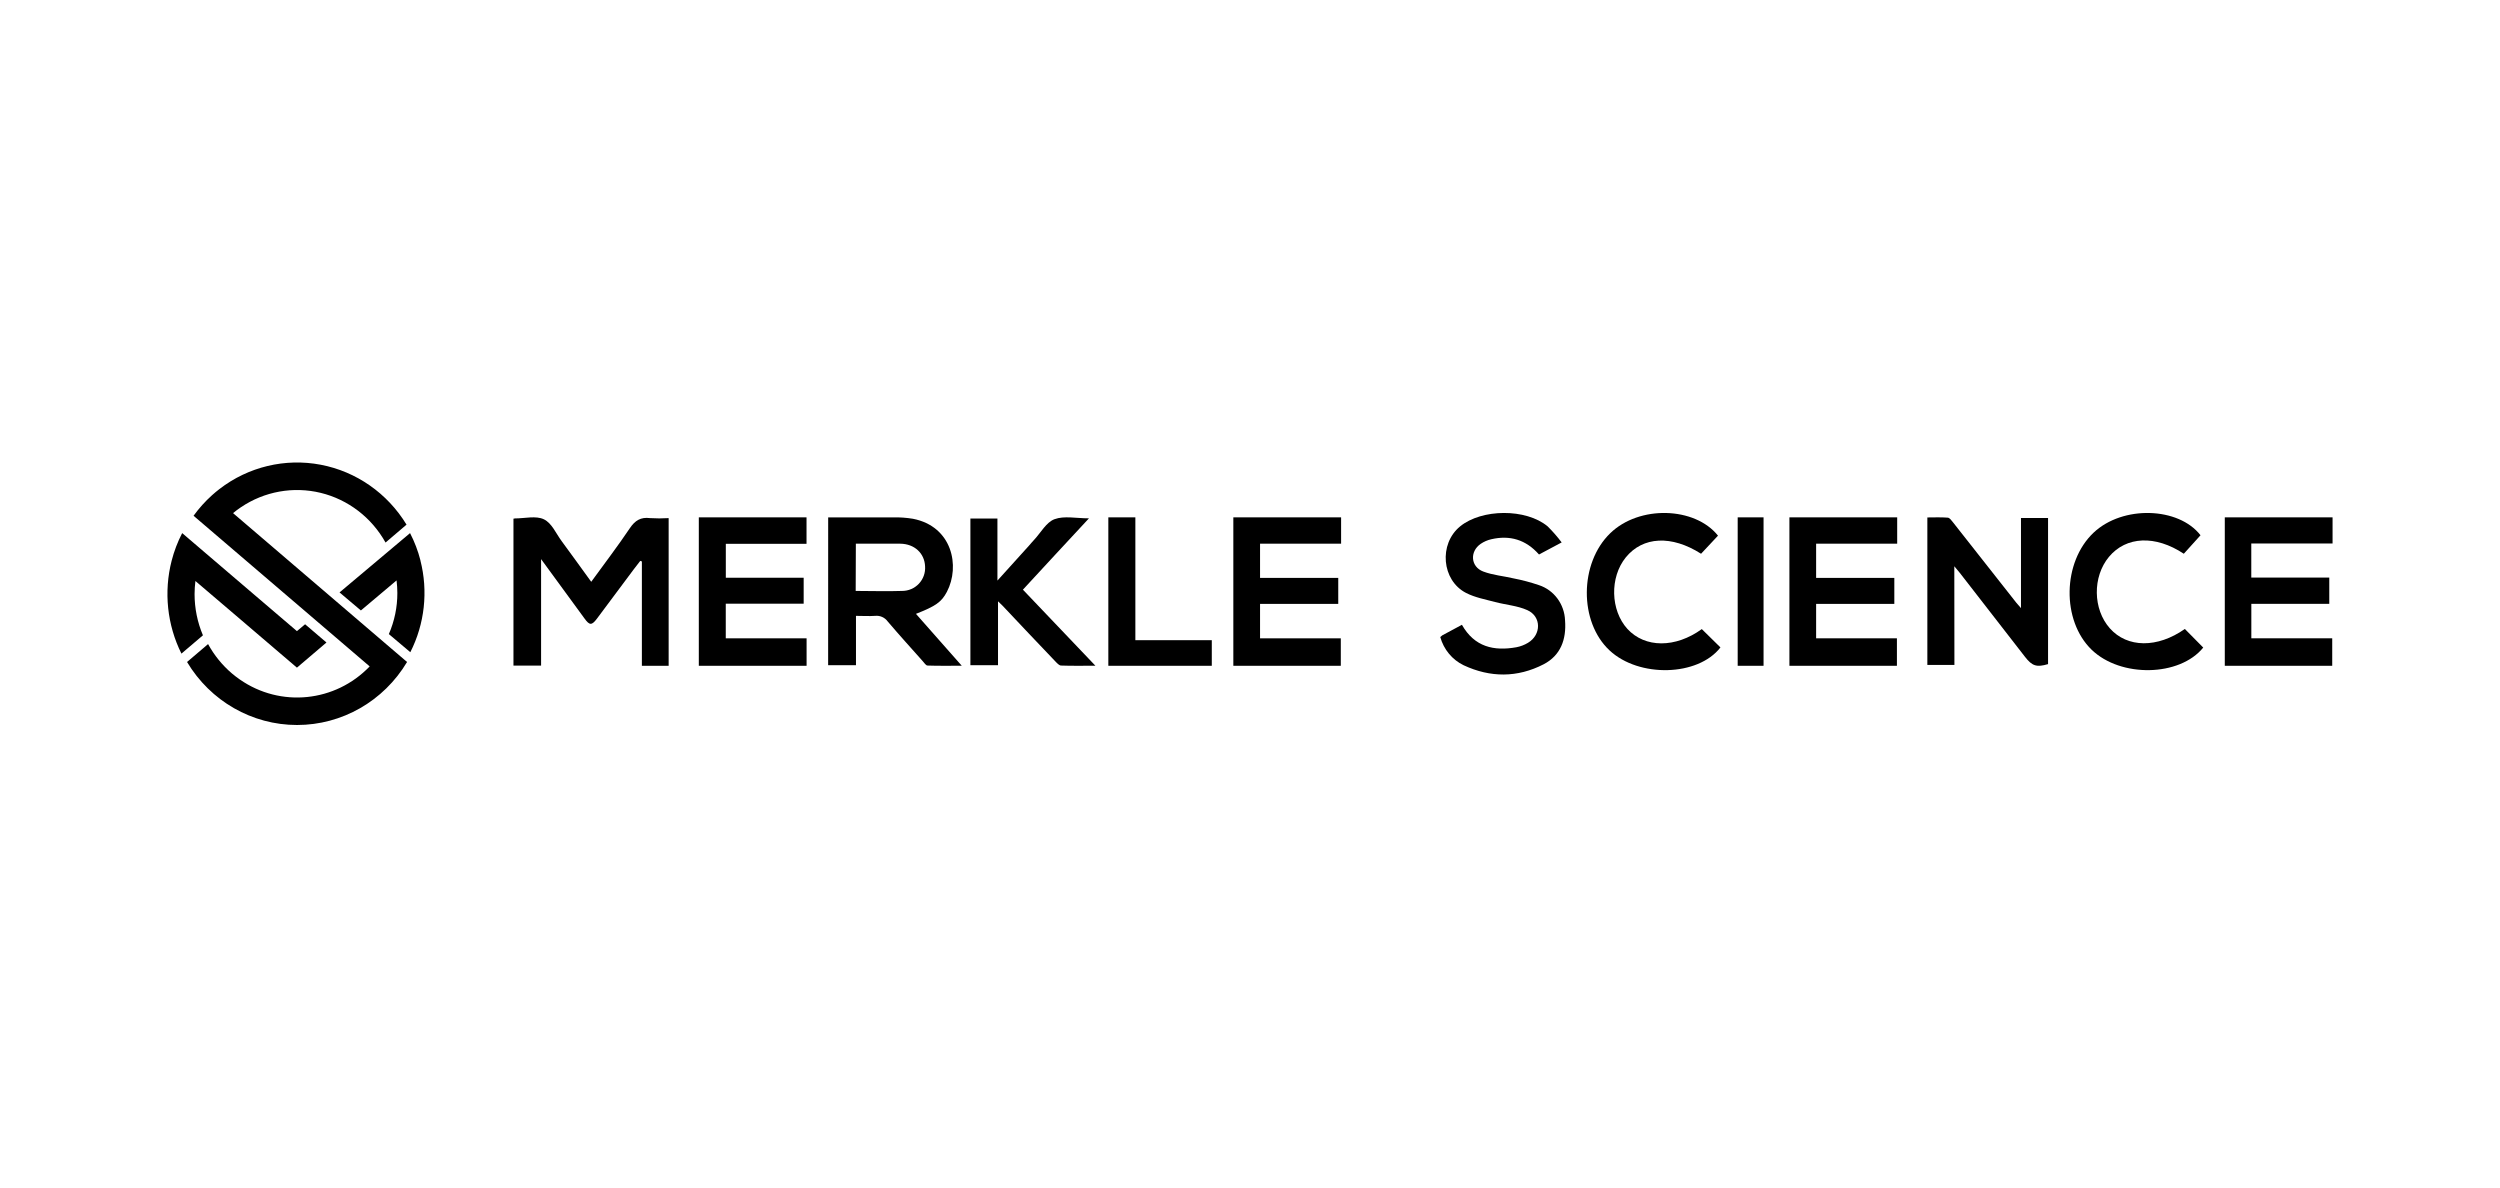 <svg width="200" height="95" viewBox="0 0 200 95" fill="none" xmlns="http://www.w3.org/2000/svg">
<mask id="mask0" mask-type="alpha" maskUnits="userSpaceOnUse" x="0" y="0" width="200" height="95">
<rect width="200" height="95" fill="#482E2E"/>
</mask>
<g mask="url(#mask0)">
</g>
<path d="M41.077 41.494C41.119 41.485 41.162 41.478 41.205 41.474C41.982 41.474 42.873 41.24 43.508 41.543C44.143 41.846 44.475 42.67 44.926 43.281C45.711 44.344 46.481 45.419 47.298 46.544C48.36 45.081 49.417 43.701 50.384 42.261C50.806 41.634 51.26 41.353 52.005 41.449C52.5 41.48 52.997 41.48 53.492 41.449V53.263H51.35V44.916L51.223 44.869C51.051 45.091 50.877 45.311 50.708 45.535C49.726 46.85 48.745 48.165 47.764 49.48C47.342 50.043 47.168 50.045 46.761 49.48C45.63 47.937 44.502 46.391 43.287 44.729V53.246H41.077V41.494Z" fill="black"/>
<path d="M66.254 41.39C68.005 41.39 69.717 41.39 71.449 41.39C71.978 41.378 72.507 41.416 73.03 41.501C76.177 42.11 76.83 45.288 75.751 47.348C75.316 48.172 74.851 48.489 73.277 49.108L75.076 51.148L76.941 53.259C75.932 53.259 75.069 53.274 74.205 53.244C74.074 53.244 73.94 53.029 73.824 52.9C72.884 51.843 71.934 50.794 71.016 49.717C70.785 49.397 70.401 49.226 70.009 49.269C69.514 49.303 69.019 49.269 68.478 49.269V53.215H66.251L66.254 41.39ZM68.455 47.274C69.734 47.274 70.949 47.318 72.166 47.274C72.675 47.276 73.163 47.067 73.512 46.696C73.861 46.325 74.04 45.826 74.007 45.318C73.968 44.259 73.156 43.511 72.028 43.496C71.38 43.496 70.734 43.496 70.086 43.496H68.468L68.455 47.274Z" fill="black"/>
<path d="M156.353 53.195H154.188V41.396C154.721 41.396 155.278 41.369 155.827 41.413C155.974 41.425 156.121 41.637 156.238 41.783C157.928 43.925 159.617 46.07 161.304 48.218C161.399 48.336 161.502 48.447 161.678 48.649V41.44H163.844V53.129C162.933 53.4 162.572 53.286 161.998 52.545L156.792 45.839C156.675 45.691 156.548 45.548 156.345 45.3L156.353 53.195Z" fill="black"/>
<path d="M55.905 53.263V41.388H64.522V43.505H58.065V46.219H64.293V48.295H58.061V51.066H64.527V53.263H55.905Z" fill="black"/>
<path d="M107.288 41.388V43.494H100.804V46.232H107.06V48.311H100.804V51.067H107.264V53.263H98.667V41.388H107.288Z" fill="black"/>
<path d="M151.775 41.388V43.494H145.29V46.232H151.546V48.311H145.29V51.065H151.753V53.263H143.153V41.388H151.775Z" fill="black"/>
<path d="M180.103 43.479V46.206H186.342V48.307H180.107V51.064H186.578V53.263H177.983V41.388H186.605V43.479H180.103Z" fill="black"/>
<path d="M124.933 43.394L123.121 44.36C122.065 43.165 120.781 42.797 119.299 43.14C118.997 43.209 118.711 43.334 118.453 43.509C117.563 44.124 117.649 45.341 118.659 45.722C119.429 46.013 120.28 46.081 121.089 46.272C121.774 46.404 122.449 46.584 123.111 46.809C124.318 47.203 125.155 48.331 125.204 49.629C125.321 51.152 124.852 52.434 123.492 53.142C121.395 54.224 119.226 54.218 117.091 53.22C116.179 52.78 115.497 51.956 115.221 50.962C115.273 50.91 115.329 50.864 115.389 50.824C115.903 50.545 116.416 50.271 116.954 49.983C117.957 51.759 119.514 52.103 121.314 51.779C121.638 51.717 121.949 51.598 122.233 51.428C123.314 50.786 123.326 49.323 122.187 48.811C121.39 48.452 120.475 48.392 119.607 48.161C118.825 47.953 118.001 47.802 117.287 47.436C115.331 46.432 115.086 43.517 116.812 42.109C118.539 40.701 122.072 40.661 123.81 42.109C124.215 42.508 124.59 42.938 124.933 43.394Z" fill="black"/>
<path d="M77.632 53.214V41.485H79.794V46.446C80.724 45.418 81.541 44.516 82.356 43.611C82.486 43.466 82.602 43.316 82.741 43.174C83.272 42.603 83.708 41.777 84.361 41.536C85.132 41.249 86.079 41.467 87.117 41.467C86.182 42.475 85.318 43.402 84.459 44.331C83.6 45.261 82.741 46.19 81.833 47.173L87.632 53.258C86.617 53.258 85.753 53.276 84.889 53.244C84.734 53.244 84.565 53.054 84.437 52.922C83.027 51.446 81.618 49.96 80.211 48.462C80.118 48.364 80.015 48.275 79.841 48.105V53.214H77.632Z" fill="black"/>
<path d="M136.144 50.327L137.636 51.794C135.838 54.116 131.117 54.234 128.763 52.032C126.313 49.748 126.348 45.049 128.817 42.66C131.139 40.403 135.588 40.533 137.44 42.853L136.085 44.3C133.726 42.795 131.431 42.91 130.061 44.593C128.766 46.193 128.837 48.82 130.191 50.312C131.602 51.849 134.035 51.854 136.144 50.327Z" fill="black"/>
<path d="M174.788 50.317L176.259 51.806C174.367 54.14 169.659 54.225 167.333 51.981C164.916 49.647 164.995 44.962 167.49 42.61C169.83 40.406 174.293 40.559 176.041 42.821L174.705 44.3C172.433 42.795 170.095 42.893 168.715 44.55C167.394 46.14 167.426 48.732 168.786 50.264C170.186 51.841 172.592 51.861 174.788 50.317Z" fill="black"/>
<path d="M90.829 51.215H96.943V53.263H88.667V41.388H90.829V51.215Z" fill="black"/>
<path d="M139.015 41.388H141.084V53.263H139.015V41.388Z" fill="black"/>
<path d="M33.636 44.831C33.442 44.074 33.163 43.341 32.804 42.648L31.085 44.096L27.163 47.394L28.872 48.837L31.725 46.433C31.766 46.768 31.787 47.105 31.788 47.442C31.79 48.573 31.558 49.691 31.108 50.727L32.826 52.177C33.977 49.909 34.263 47.297 33.631 44.831H33.636Z" fill="black"/>
<path d="M23.754 50.49L23.152 49.976L20.808 47.975L20.195 47.452L16.284 44.11L14.574 42.648C14.211 43.349 13.929 44.09 13.732 44.856C13.092 47.348 13.371 49.992 14.514 52.289L16.235 50.825C15.793 49.783 15.565 48.661 15.566 47.526C15.567 47.177 15.59 46.828 15.633 46.481L18.487 48.913L19.101 49.437L21.443 51.438L22.044 51.952L23.754 53.412L25.472 51.95L26.117 51.4L24.408 49.941L23.754 50.49Z" fill="black"/>
<path d="M18.645 41.05C18.845 40.882 19.053 40.726 19.27 40.582C21.15 39.312 23.464 38.895 25.658 39.429C27.852 39.965 29.73 41.404 30.843 43.404L32.522 41.972C30.997 39.462 28.506 37.722 25.659 37.179C22.812 36.636 19.872 37.34 17.56 39.119C17.355 39.276 17.159 39.442 16.966 39.614C16.416 40.108 15.92 40.66 15.485 41.261L29.574 53.313C26.819 56.18 22.443 56.623 19.189 54.362C18.971 54.211 18.76 54.049 18.557 53.878C17.784 53.22 17.137 52.423 16.646 51.526L14.964 52.959C16.833 56.09 20.169 58 23.764 58C27.36 58 30.695 56.09 32.565 52.959L30.884 51.523L18.645 41.05Z" fill="black"/>
</svg>
